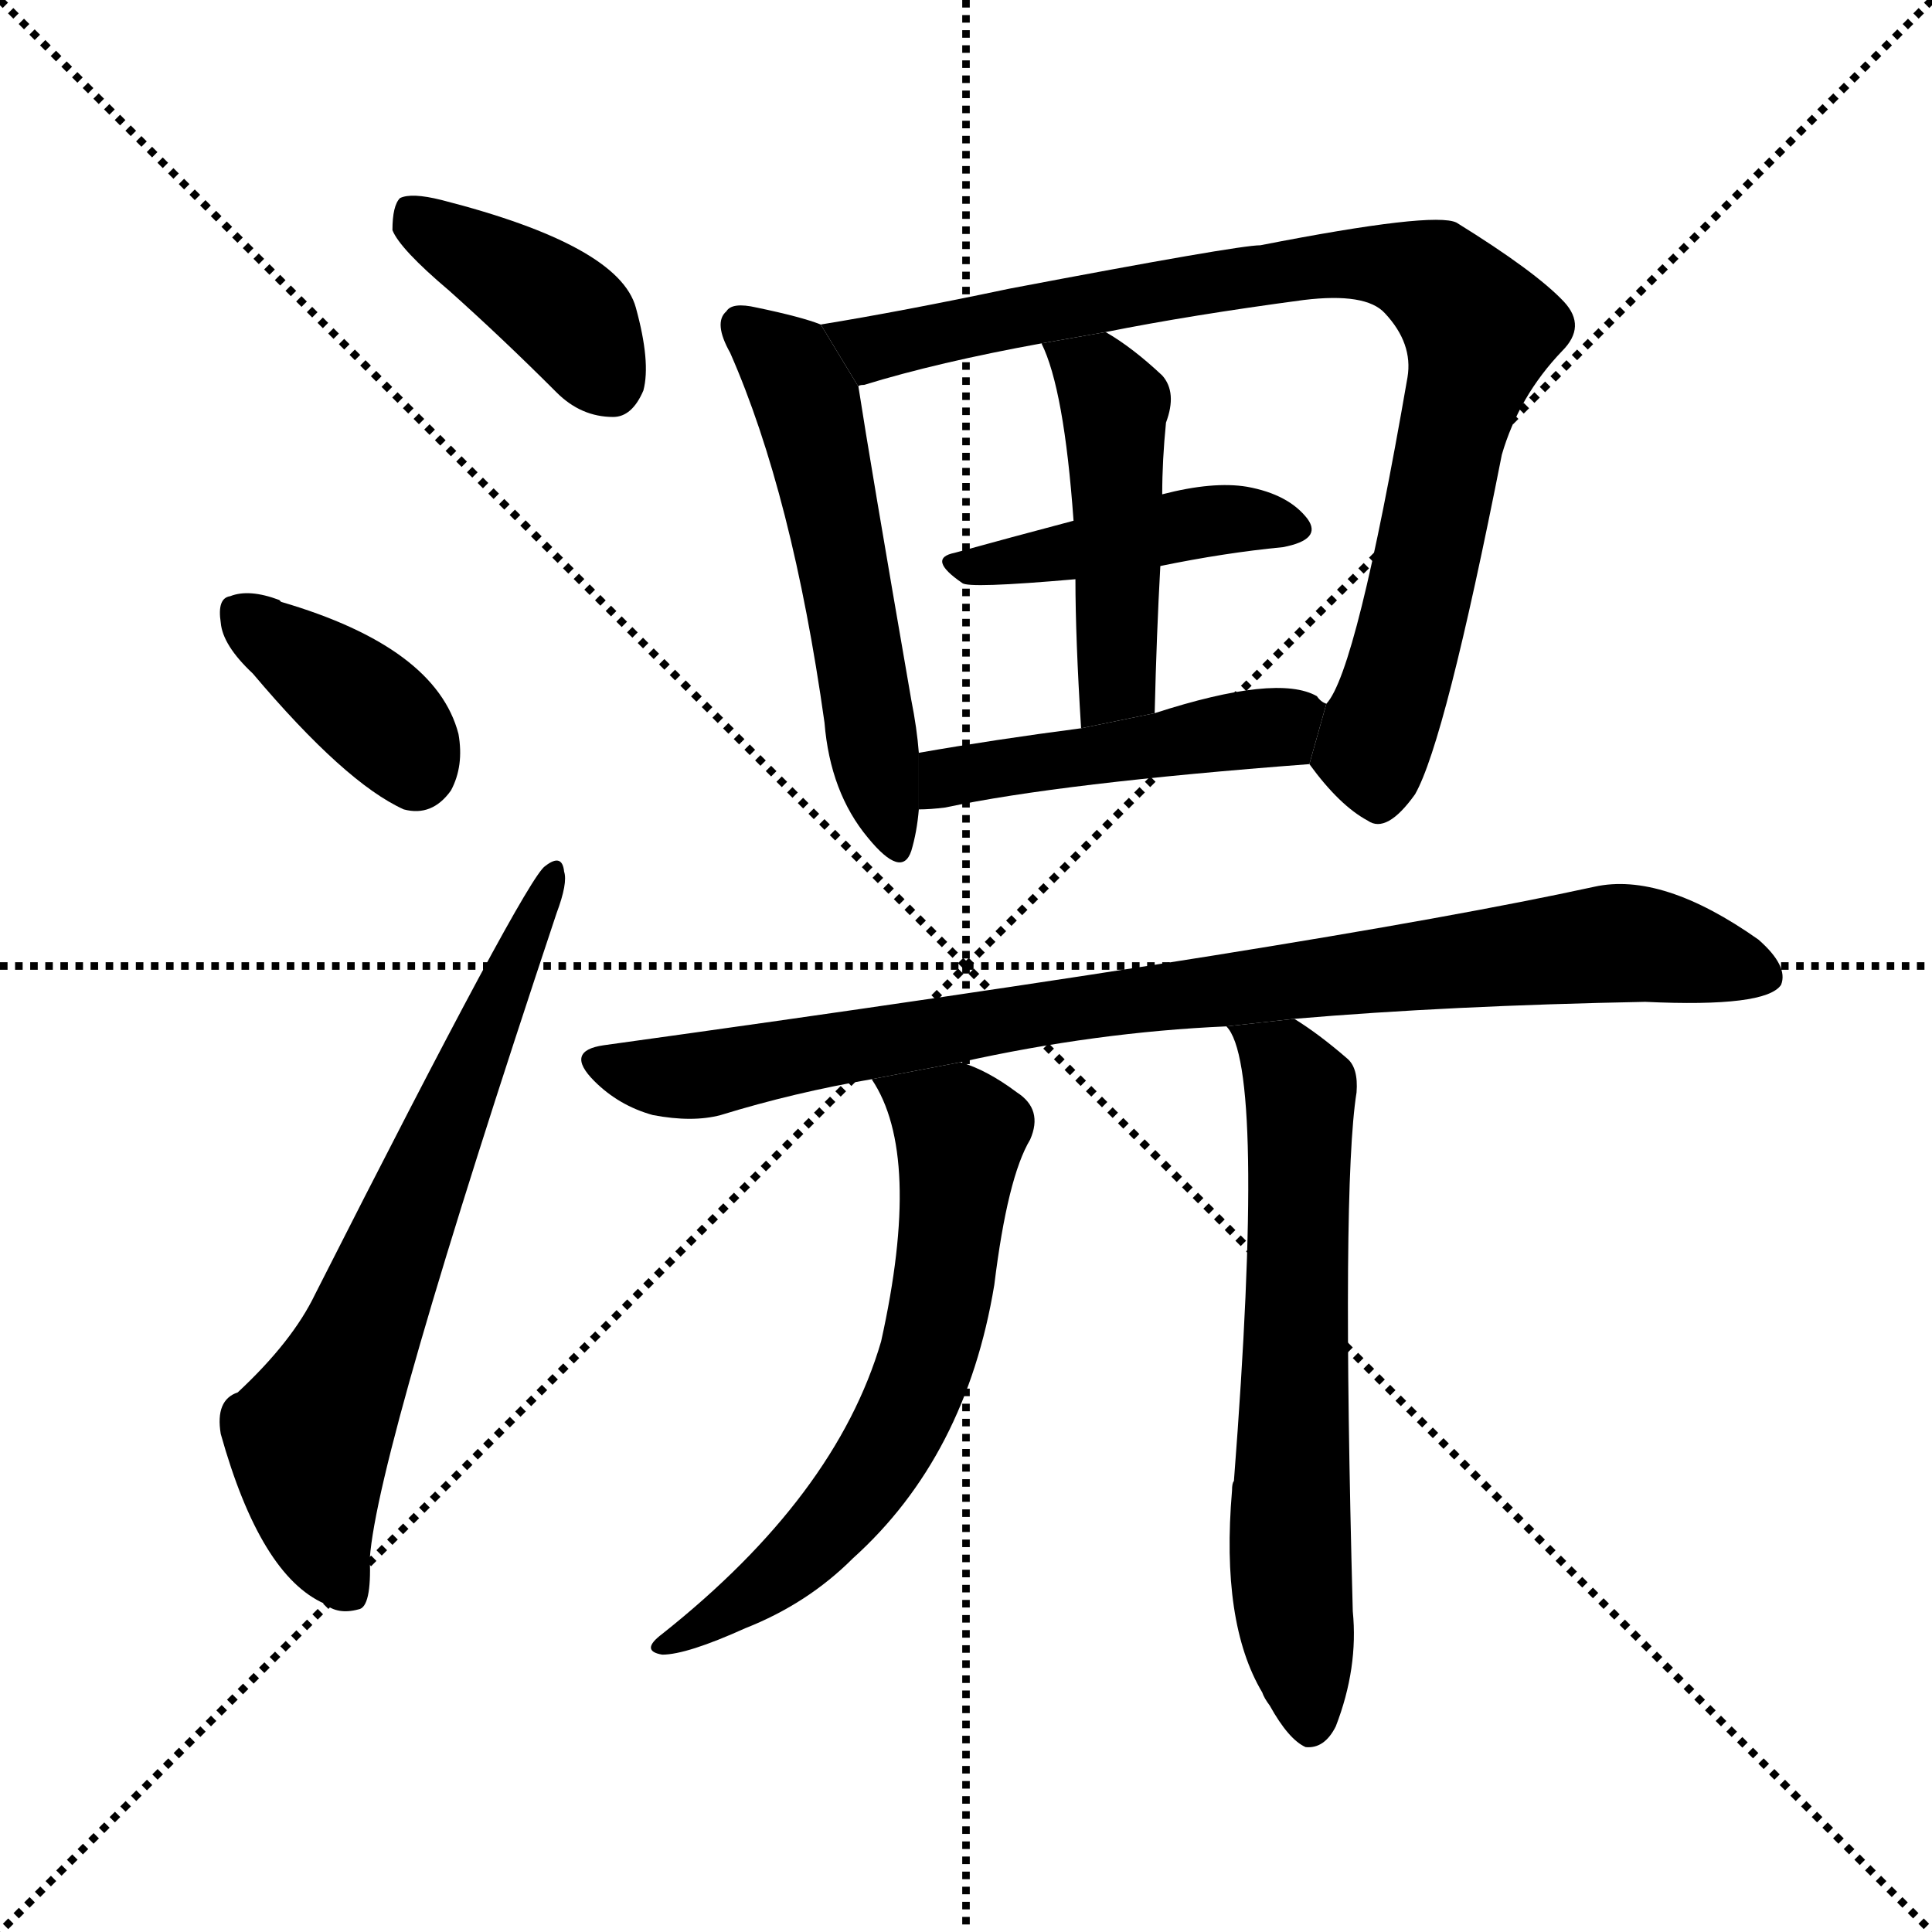 <svg version="1.1" viewBox="0 0 1024 1024" xmlns="http://www.w3.org/2000/svg">
  <g stroke="black" stroke-dasharray="1,1" stroke-width="1" transform="scale(4, 4)">
    <line x1="0" y1="0" x2="256" y2="256"></line>
    <line x1="256" y1="0" x2="0" y2="256"></line>
    <line x1="128" y1="0" x2="128" y2="256"></line>
    <line x1="0" y1="128" x2="256" y2="128"></line>
  </g>
  <g transform="scale(1, -1) translate(0, -900)">
    <style type="text/css">
      
        @keyframes keyframes0 {
          from {
            stroke: blue;
            stroke-dashoffset: 399;
            stroke-width: 128;
          }
          56% {
            animation-timing-function: step-end;
            stroke: blue;
            stroke-dashoffset: 0;
            stroke-width: 128;
          }
          to {
            stroke: black;
            stroke-width: 1024;
          }
        }
        #make-me-a-hanzi-animation-0 {
          animation: keyframes0 0.575s both;
          animation-delay: 0s;
          animation-timing-function: linear;
        }
      
        @keyframes keyframes1 {
          from {
            stroke: blue;
            stroke-dashoffset: 380;
            stroke-width: 128;
          }
          55% {
            animation-timing-function: step-end;
            stroke: blue;
            stroke-dashoffset: 0;
            stroke-width: 128;
          }
          to {
            stroke: black;
            stroke-width: 1024;
          }
        }
        #make-me-a-hanzi-animation-1 {
          animation: keyframes1 0.559s both;
          animation-delay: 0.575s;
          animation-timing-function: linear;
        }
      
        @keyframes keyframes2 {
          from {
            stroke: blue;
            stroke-dashoffset: 665;
            stroke-width: 128;
          }
          68% {
            animation-timing-function: step-end;
            stroke: blue;
            stroke-dashoffset: 0;
            stroke-width: 128;
          }
          to {
            stroke: black;
            stroke-width: 1024;
          }
        }
        #make-me-a-hanzi-animation-2 {
          animation: keyframes2 0.791s both;
          animation-delay: 1.134s;
          animation-timing-function: linear;
        }
      
        @keyframes keyframes3 {
          from {
            stroke: blue;
            stroke-dashoffset: 547;
            stroke-width: 128;
          }
          64% {
            animation-timing-function: step-end;
            stroke: blue;
            stroke-dashoffset: 0;
            stroke-width: 128;
          }
          to {
            stroke: black;
            stroke-width: 1024;
          }
        }
        #make-me-a-hanzi-animation-3 {
          animation: keyframes3 0.695s both;
          animation-delay: 1.925s;
          animation-timing-function: linear;
        }
      
        @keyframes keyframes4 {
          from {
            stroke: blue;
            stroke-dashoffset: 867;
            stroke-width: 128;
          }
          74% {
            animation-timing-function: step-end;
            stroke: blue;
            stroke-dashoffset: 0;
            stroke-width: 128;
          }
          to {
            stroke: black;
            stroke-width: 1024;
          }
        }
        #make-me-a-hanzi-animation-4 {
          animation: keyframes4 0.956s both;
          animation-delay: 2.62s;
          animation-timing-function: linear;
        }
      
        @keyframes keyframes5 {
          from {
            stroke: blue;
            stroke-dashoffset: 436;
            stroke-width: 128;
          }
          59% {
            animation-timing-function: step-end;
            stroke: blue;
            stroke-dashoffset: 0;
            stroke-width: 128;
          }
          to {
            stroke: black;
            stroke-width: 1024;
          }
        }
        #make-me-a-hanzi-animation-5 {
          animation: keyframes5 0.605s both;
          animation-delay: 3.576s;
          animation-timing-function: linear;
        }
      
        @keyframes keyframes6 {
          from {
            stroke: blue;
            stroke-dashoffset: 467;
            stroke-width: 128;
          }
          60% {
            animation-timing-function: step-end;
            stroke: blue;
            stroke-dashoffset: 0;
            stroke-width: 128;
          }
          to {
            stroke: black;
            stroke-width: 1024;
          }
        }
        #make-me-a-hanzi-animation-6 {
          animation: keyframes6 0.63s both;
          animation-delay: 4.181s;
          animation-timing-function: linear;
        }
      
        @keyframes keyframes7 {
          from {
            stroke: blue;
            stroke-dashoffset: 465;
            stroke-width: 128;
          }
          60% {
            animation-timing-function: step-end;
            stroke: blue;
            stroke-dashoffset: 0;
            stroke-width: 128;
          }
          to {
            stroke: black;
            stroke-width: 1024;
          }
        }
        #make-me-a-hanzi-animation-7 {
          animation: keyframes7 0.628s both;
          animation-delay: 4.811s;
          animation-timing-function: linear;
        }
      
        @keyframes keyframes8 {
          from {
            stroke: blue;
            stroke-dashoffset: 882;
            stroke-width: 128;
          }
          74% {
            animation-timing-function: step-end;
            stroke: blue;
            stroke-dashoffset: 0;
            stroke-width: 128;
          }
          to {
            stroke: black;
            stroke-width: 1024;
          }
        }
        #make-me-a-hanzi-animation-8 {
          animation: keyframes8 0.968s both;
          animation-delay: 5.439s;
          animation-timing-function: linear;
        }
      
        @keyframes keyframes9 {
          from {
            stroke: blue;
            stroke-dashoffset: 632;
            stroke-width: 128;
          }
          67% {
            animation-timing-function: step-end;
            stroke: blue;
            stroke-dashoffset: 0;
            stroke-width: 128;
          }
          to {
            stroke: black;
            stroke-width: 1024;
          }
        }
        #make-me-a-hanzi-animation-9 {
          animation: keyframes9 0.764s both;
          animation-delay: 6.407s;
          animation-timing-function: linear;
        }
      
        @keyframes keyframes10 {
          from {
            stroke: blue;
            stroke-dashoffset: 636;
            stroke-width: 128;
          }
          67% {
            animation-timing-function: step-end;
            stroke: blue;
            stroke-dashoffset: 0;
            stroke-width: 128;
          }
          to {
            stroke: black;
            stroke-width: 1024;
          }
        }
        #make-me-a-hanzi-animation-10 {
          animation: keyframes10 0.768s both;
          animation-delay: 7.171s;
          animation-timing-function: linear;
        }
      
    </style>
    
      <path d="M 238 746 Q 266 721 295 692 Q 308 679 325 679 Q 335 679 341 693 Q 345 708 337 737 Q 328 770 234 794 Q 218 798 212 795 Q 208 791 208 778 Q 212 768 238 746 Z" fill="black"></path>
    
      <path d="M 134 543 Q 183 485 214 471 Q 229 467 239 481 Q 246 494 243 511 Q 231 557 149 581 L 148 582 Q 132 588 122 584 Q 115 583 117 570 Q 118 558 134 543 Z" fill="black"></path>
    
      <path d="M 126 162 Q 114 158 117 140 Q 138 65 172 50 Q 179 44 190 47 Q 197 48 196 74 Q 200 131 295 416 Q 301 432 299 438 Q 298 448 289 441 Q 279 435 167 214 Q 155 189 126 162 Z" fill="black"></path>
    
      <path d="M 435 728 Q 425 732 401 737 Q 388 740 385 735 Q 378 729 387 713 Q 420 638 437 517 Q 440 480 460 456 Q 478 434 483 449 Q 486 459 487 471 L 487 501 Q 486 514 483 529 Q 461 656 455 695 L 435 728 Z" fill="black"></path>
    
      <path d="M 694 495 Q 710 473 725 465 Q 735 458 750 479 Q 766 507 796 659 Q 805 690 828 714 Q 841 727 829 740 Q 814 756 772 782 Q 760 788 668 770 Q 656 770 535 747 Q 478 735 435 728 L 455 695 Q 455 696 458 696 Q 497 708 552 718 L 586 724 Q 631 733 691 741 Q 724 745 734 734 Q 749 718 746 700 Q 719 544 703 527 L 694 495 Z" fill="black"></path>
    
      <path d="M 615 600 Q 649 607 680 610 Q 701 614 693 625 Q 683 638 661 642 Q 643 645 616 638 L 569 624 Q 535 615 506 607 Q 491 604 510 591 Q 513 588 570 593 L 615 600 Z" fill="black"></path>
    
      <path d="M 612 522 Q 613 564 615 600 L 616 638 Q 616 656 618 676 Q 624 692 616 701 Q 600 716 586 724 L 552 718 Q 564 694 569 624 L 570 593 Q 570 562 573 514 L 612 522 Z" fill="black"></path>
    
      <path d="M 487 471 Q 493 471 501 472 Q 562 485 694 495 L 703 527 Q 700 528 698 531 Q 677 543 612 522 L 573 514 Q 527 508 487 501 L 487 471 Z" fill="black"></path>
    
      <path d="M 686 360 Q 768 367 872 369 Q 936 366 944 378 Q 948 388 932 402 Q 881 438 845 430 Q 703 399 320 346 Q 299 343 315 327 Q 328 314 346 309 Q 367 305 382 309 Q 421 321 462 328 L 509 337 Q 581 353 650 356 L 686 360 Z" fill="black"></path>
    
      <path d="M 462 328 Q 489 288 467 189 Q 443 107 351 34 Q 339 25 351 23 Q 364 23 395 37 Q 428 50 452 74 Q 512 128 527 219 Q 534 276 546 296 Q 553 312 539 321 Q 523 333 509 337 L 462 328 Z" fill="black"></path>
    
      <path d="M 650 356 Q 671 335 654 115 Q 653 114 653 110 Q 647 40 669 3 Q 670 0 673 -4 Q 683 -22 692 -26 Q 702 -27 708 -15 Q 720 16 717 46 Q 711 271 719 321 Q 720 334 714 339 Q 699 352 686 360 L 650 356 Z" fill="black"></path>
    
    
      <clipPath id="make-me-a-hanzi-clip-0">
        <path d="M 238 746 Q 266 721 295 692 Q 308 679 325 679 Q 335 679 341 693 Q 345 708 337 737 Q 328 770 234 794 Q 218 798 212 795 Q 208 791 208 778 Q 212 768 238 746 Z"></path>
      </clipPath>
      <path clip-path="url(#make-me-a-hanzi-clip-0)" d="M 217 789 L 296 737 L 323 697" fill="none" id="make-me-a-hanzi-animation-0" stroke-dasharray="271 542" stroke-linecap="round"></path>
    
      <clipPath id="make-me-a-hanzi-clip-1">
        <path d="M 134 543 Q 183 485 214 471 Q 229 467 239 481 Q 246 494 243 511 Q 231 557 149 581 L 148 582 Q 132 588 122 584 Q 115 583 117 570 Q 118 558 134 543 Z"></path>
      </clipPath>
      <path clip-path="url(#make-me-a-hanzi-clip-1)" d="M 129 574 L 204 517 L 220 492" fill="none" id="make-me-a-hanzi-animation-1" stroke-dasharray="252 504" stroke-linecap="round"></path>
    
      <clipPath id="make-me-a-hanzi-clip-2">
        <path d="M 126 162 Q 114 158 117 140 Q 138 65 172 50 Q 179 44 190 47 Q 197 48 196 74 Q 200 131 295 416 Q 301 432 299 438 Q 298 448 289 441 Q 279 435 167 214 Q 155 189 126 162 Z"></path>
      </clipPath>
      <path clip-path="url(#make-me-a-hanzi-clip-2)" d="M 184 56 L 170 85 L 164 135 L 293 435" fill="none" id="make-me-a-hanzi-animation-2" stroke-dasharray="537 1074" stroke-linecap="round"></path>
    
      <clipPath id="make-me-a-hanzi-clip-3">
        <path d="M 435 728 Q 425 732 401 737 Q 388 740 385 735 Q 378 729 387 713 Q 420 638 437 517 Q 440 480 460 456 Q 478 434 483 449 Q 486 459 487 471 L 487 501 Q 486 514 483 529 Q 461 656 455 695 L 435 728 Z"></path>
      </clipPath>
      <path clip-path="url(#make-me-a-hanzi-clip-3)" d="M 393 728 L 415 709 L 428 686 L 472 455" fill="none" id="make-me-a-hanzi-animation-3" stroke-dasharray="419 838" stroke-linecap="round"></path>
    
      <clipPath id="make-me-a-hanzi-clip-4">
        <path d="M 694 495 Q 710 473 725 465 Q 735 458 750 479 Q 766 507 796 659 Q 805 690 828 714 Q 841 727 829 740 Q 814 756 772 782 Q 760 788 668 770 Q 656 770 535 747 Q 478 735 435 728 L 455 695 Q 455 696 458 696 Q 497 708 552 718 L 586 724 Q 631 733 691 741 Q 724 745 734 734 Q 749 718 746 700 Q 719 544 703 527 L 694 495 Z"></path>
      </clipPath>
      <path clip-path="url(#make-me-a-hanzi-clip-4)" d="M 442 725 L 463 715 L 550 736 L 706 761 L 742 758 L 764 748 L 784 725 L 783 715 L 734 520 L 727 502 L 709 496" fill="none" id="make-me-a-hanzi-animation-4" stroke-dasharray="739 1478" stroke-linecap="round"></path>
    
      <clipPath id="make-me-a-hanzi-clip-5">
        <path d="M 615 600 Q 649 607 680 610 Q 701 614 693 625 Q 683 638 661 642 Q 643 645 616 638 L 569 624 Q 535 615 506 607 Q 491 604 510 591 Q 513 588 570 593 L 615 600 Z"></path>
      </clipPath>
      <path clip-path="url(#make-me-a-hanzi-clip-5)" d="M 507 599 L 557 603 L 642 624 L 684 620" fill="none" id="make-me-a-hanzi-animation-5" stroke-dasharray="308 616" stroke-linecap="round"></path>
    
      <clipPath id="make-me-a-hanzi-clip-6">
        <path d="M 612 522 Q 613 564 615 600 L 616 638 Q 616 656 618 676 Q 624 692 616 701 Q 600 716 586 724 L 552 718 Q 564 694 569 624 L 570 593 Q 570 562 573 514 L 612 522 Z"></path>
      </clipPath>
      <path clip-path="url(#make-me-a-hanzi-clip-6)" d="M 558 715 L 581 701 L 591 686 L 593 547 L 578 524" fill="none" id="make-me-a-hanzi-animation-6" stroke-dasharray="339 678" stroke-linecap="round"></path>
    
      <clipPath id="make-me-a-hanzi-clip-7">
        <path d="M 487 471 Q 493 471 501 472 Q 562 485 694 495 L 703 527 Q 700 528 698 531 Q 677 543 612 522 L 573 514 Q 527 508 487 501 L 487 471 Z"></path>
      </clipPath>
      <path clip-path="url(#make-me-a-hanzi-clip-7)" d="M 494 479 L 510 490 L 678 514 L 696 523" fill="none" id="make-me-a-hanzi-animation-7" stroke-dasharray="337 674" stroke-linecap="round"></path>
    
      <clipPath id="make-me-a-hanzi-clip-8">
        <path d="M 686 360 Q 768 367 872 369 Q 936 366 944 378 Q 948 388 932 402 Q 881 438 845 430 Q 703 399 320 346 Q 299 343 315 327 Q 328 314 346 309 Q 367 305 382 309 Q 421 321 462 328 L 509 337 Q 581 353 650 356 L 686 360 Z"></path>
      </clipPath>
      <path clip-path="url(#make-me-a-hanzi-clip-8)" d="M 318 336 L 365 329 L 571 367 L 855 400 L 936 383" fill="none" id="make-me-a-hanzi-animation-8" stroke-dasharray="754 1508" stroke-linecap="round"></path>
    
      <clipPath id="make-me-a-hanzi-clip-9">
        <path d="M 462 328 Q 489 288 467 189 Q 443 107 351 34 Q 339 25 351 23 Q 364 23 395 37 Q 428 50 452 74 Q 512 128 527 219 Q 534 276 546 296 Q 553 312 539 321 Q 523 333 509 337 L 462 328 Z"></path>
      </clipPath>
      <path clip-path="url(#make-me-a-hanzi-clip-9)" d="M 470 326 L 509 299 L 503 233 L 489 174 L 451 104 L 406 60 L 356 29" fill="none" id="make-me-a-hanzi-animation-9" stroke-dasharray="504 1008" stroke-linecap="round"></path>
    
      <clipPath id="make-me-a-hanzi-clip-10">
        <path d="M 650 356 Q 671 335 654 115 Q 653 114 653 110 Q 647 40 669 3 Q 670 0 673 -4 Q 683 -22 692 -26 Q 702 -27 708 -15 Q 720 16 717 46 Q 711 271 719 321 Q 720 334 714 339 Q 699 352 686 360 L 650 356 Z"></path>
      </clipPath>
      <path clip-path="url(#make-me-a-hanzi-clip-10)" d="M 659 352 L 680 337 L 689 320 L 684 67 L 694 -14" fill="none" id="make-me-a-hanzi-animation-10" stroke-dasharray="508 1016" stroke-linecap="round"></path>
    
  </g>
</svg>
